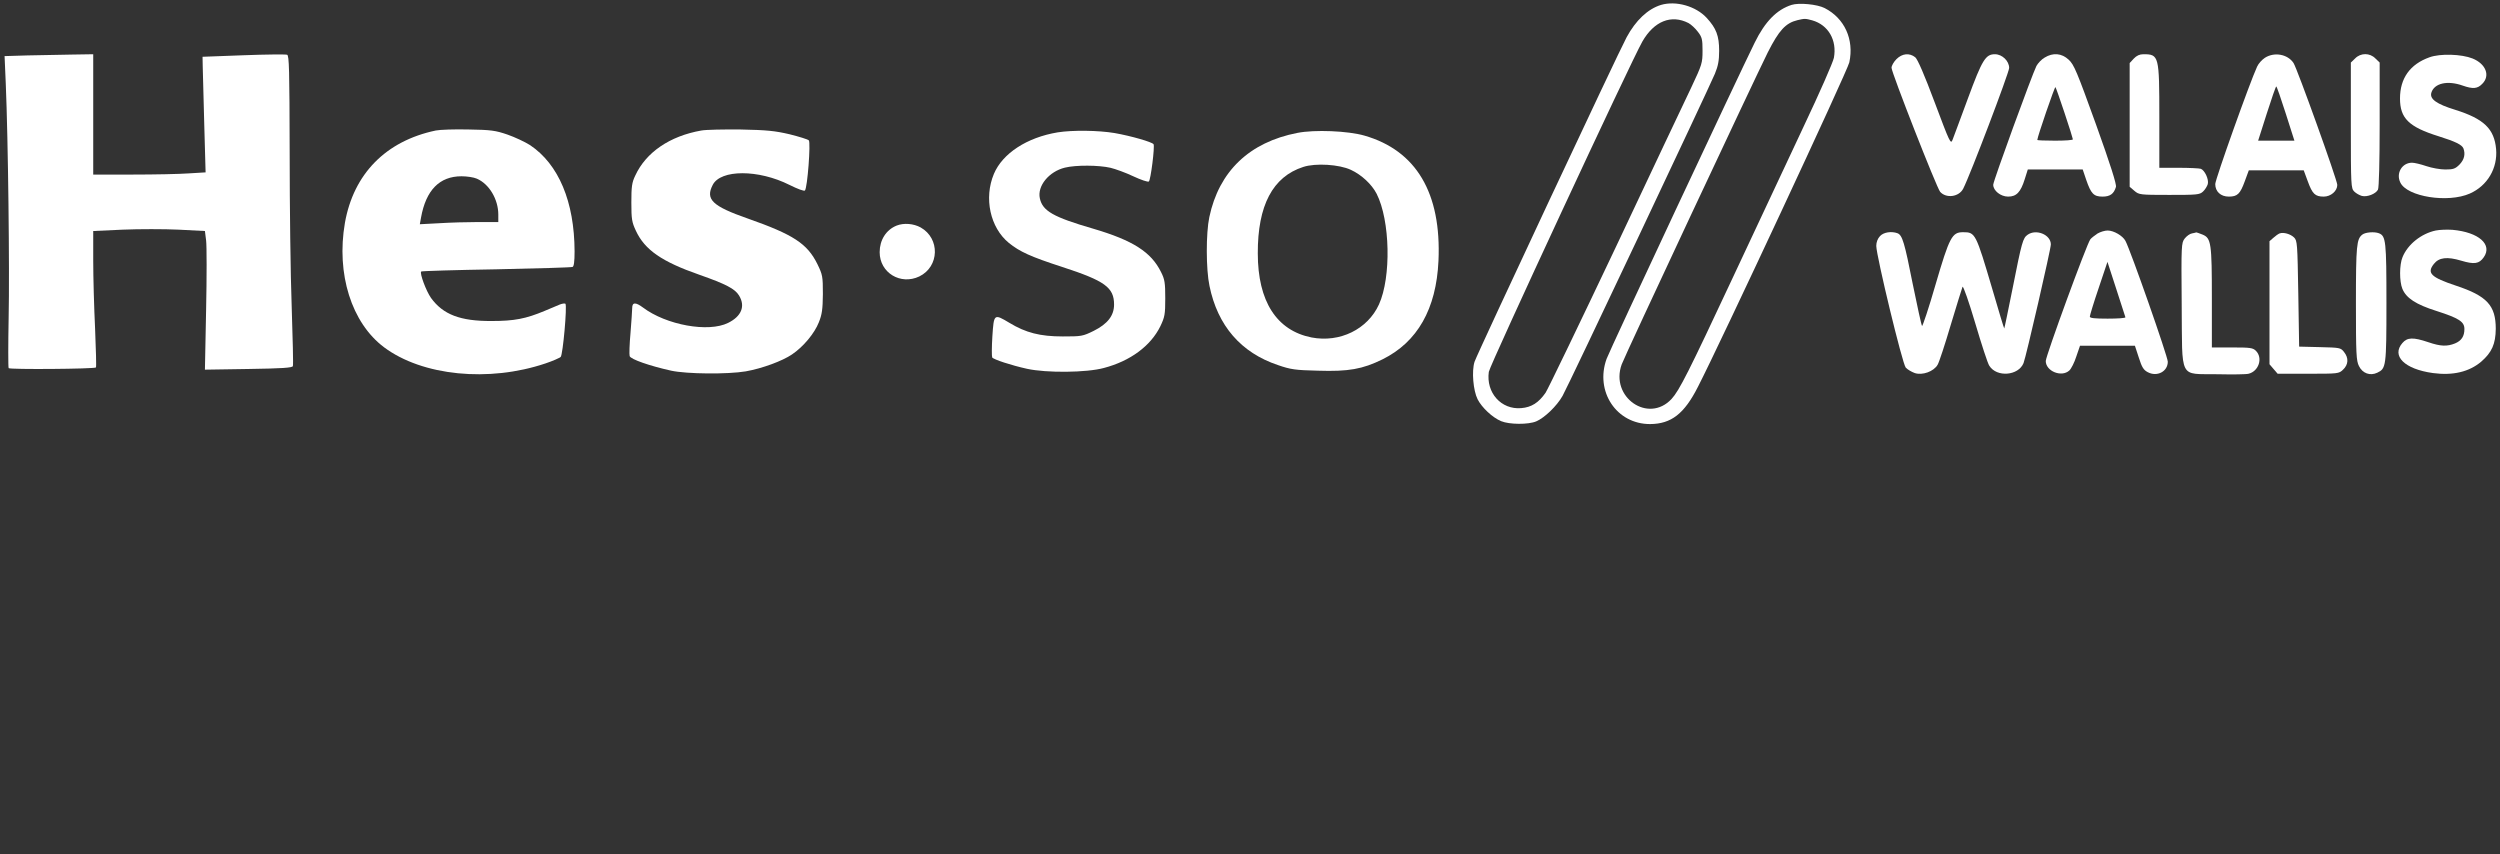 <?xml version="1.0" standalone="no"?>
<!DOCTYPE svg PUBLIC "-//W3C//DTD SVG 20010904//EN"
 "http://www.w3.org/TR/2001/REC-SVG-20010904/DTD/svg10.dtd">
<svg version="1.0" xmlns="http://www.w3.org/2000/svg"
 width="1475pt" height="504pt" viewBox="0 0 1475 504"
 preserveAspectRatio="xMidYMid meet">

<rect x="0" y="0" width="1475" height="504" fill="#333333" stroke="none"/>

<g transform="translate(0,504) scale(0.1,-0.1)"
fill="#ffffff" stroke="none">
<path d="M9800 5011 c-78 -24 -149 -91 -203 -191 -51 -94 -882 -1868 -897
-1914 -18 -55 -8 -171 18 -222 25 -49 88 -108 139 -129 48 -20 160 -21 207 -1
49 21 121 90 155 150 32 55 857 1802 899 1901 19 46 25 78 25 135 0 89 -17
133 -74 195 -64 69 -181 102 -269 76z m162 -107 c15 -8 40 -31 55 -51 25 -32
28 -45 28 -112 0 -73 -3 -82 -66 -216 -37 -77 -239 -504 -449 -950 -211 -445
-396 -829 -411 -852 -41 -59 -83 -86 -144 -91 -118 -10 -208 91 -191 214 5 38
839 1832 906 1949 69 120 170 161 272 109z"/>
<path d="M10570 5011 c-87 -28 -156 -98 -217 -222 -96 -194 -857 -1818 -874
-1866 -70 -193 59 -386 257 -385 124 1 201 60 282 220 131 255 884 1868 893
1914 29 135 -28 260 -145 320 -44 23 -153 33 -196 19z m122 -91 c95 -27 147
-117 128 -221 -5 -26 -84 -206 -176 -400 -91 -195 -281 -599 -421 -898 -261
-558 -315 -665 -361 -715 -137 -147 -364 11 -294 204 19 53 778 1672 862 1841
66 130 105 173 175 190 43 10 46 10 87 -1z"/>
<path d="M161 4713 l-134 -4 7 -162 c14 -331 23 -1101 17 -1380 -3 -159 -3
-293 0 -299 6 -9 505 -5 515 4 3 3 0 106 -5 229 -6 123 -11 303 -11 400 l0
176 174 8 c96 4 245 4 330 0 l155 -8 7 -56 c4 -31 4 -215 0 -409 l-7 -353 257
4 c198 3 259 7 262 17 3 7 -1 164 -7 349 -7 185 -12 594 -12 909 -1 494 -3
574 -15 579 -9 3 -124 2 -257 -3 l-242 -9 1 -55 c1 -30 5 -184 9 -341 l8 -286
-99 -6 c-54 -4 -204 -7 -331 -7 l-233 0 0 355 0 355 -127 -2 c-71 -1 -188 -4
-262 -5z"/>
<path d="M11189 4691 c-16 -16 -29 -39 -29 -51 0 -28 267 -710 287 -732 36
-40 111 -30 136 19 42 82 270 683 271 712 0 41 -41 81 -84 81 -55 0 -75 -32
-159 -260 -44 -118 -84 -228 -91 -245 -11 -28 -16 -17 -105 220 -62 166 -101
255 -115 267 -34 27 -77 23 -111 -11z"/>
<path d="M12063 4700 c-18 -10 -39 -33 -48 -49 -26 -52 -255 -679 -255 -701 0
-35 44 -70 88 -70 49 0 74 26 98 103 l18 57 162 0 162 0 21 -62 c28 -81 44
-98 96 -98 44 0 67 16 79 57 5 14 -33 133 -118 370 -112 310 -129 352 -161
381 -41 38 -92 43 -142 12z m118 -327 c27 -81 49 -151 49 -155 0 -5 -47 -8
-105 -8 -58 0 -105 2 -105 4 0 17 103 317 107 312 3 -3 27 -72 54 -153z"/>
<path d="M12589 4694 l-24 -26 0 -365 0 -365 28 -24 c27 -23 32 -24 206 -24
164 0 179 1 199 20 12 11 24 31 28 44 7 28 -18 81 -41 90 -9 3 -68 6 -131 6
l-114 0 0 300 c0 361 -2 370 -94 370 -22 0 -40 -8 -57 -26z"/>
<path d="M13363 4699 c-17 -11 -38 -34 -46 -52 -42 -90 -247 -665 -247 -693 0
-44 32 -74 80 -74 51 0 67 16 94 90 l24 65 162 0 162 0 24 -65 c27 -74 43 -90
94 -90 42 0 80 33 80 69 0 28 -236 685 -258 719 -34 52 -113 67 -169 31z m123
-329 l51 -160 -107 0 -107 0 51 160 c28 88 53 160 56 160 3 0 28 -72 56 -160z"/>
<path d="M13895 4695 l-25 -24 0 -371 c0 -355 1 -371 20 -390 11 -11 31 -22
45 -26 31 -8 82 12 95 37 6 10 10 169 10 384 l0 366 -25 24 c-33 34 -87 34
-120 0z"/>
<path d="M14334 4702 c-115 -41 -174 -124 -174 -243 0 -117 52 -168 228 -223
99 -31 137 -50 146 -71 13 -35 5 -67 -23 -96 -25 -25 -37 -29 -84 -29 -29 0
-80 9 -112 20 -32 11 -70 20 -84 20 -59 0 -96 -62 -69 -117 40 -84 281 -122
410 -65 104 46 165 150 155 263 -11 119 -72 178 -241 231 -111 34 -152 64
-141 101 17 56 95 74 185 42 60 -21 87 -19 115 10 49 48 22 118 -57 150 -65
26 -191 30 -254 7z"/>
<path d="M2571 4270 c-295 -62 -485 -256 -536 -545 -52 -301 39 -590 231 -734
226 -169 619 -208 953 -95 42 14 82 32 89 38 13 13 39 302 28 314 -4 3 -19 1
-34 -5 -15 -6 -55 -23 -88 -37 -112 -47 -180 -60 -314 -60 -184 -1 -286 38
-357 136 -29 41 -68 146 -58 156 2 3 201 9 442 13 241 5 444 11 451 14 8 3 12
31 12 92 -1 293 -94 514 -263 627 -30 19 -90 47 -133 62 -70 24 -97 28 -229
30 -82 2 -170 -1 -194 -6z m242 -284 c73 -31 127 -122 127 -212 l0 -44 -117 0
c-65 0 -169 -3 -232 -7 l-114 -6 7 39 c29 162 109 244 239 244 32 0 72 -6 90
-14z"/>
<path d="M4138 4270 c-187 -33 -327 -129 -390 -266 -20 -41 -23 -66 -23 -159
0 -98 3 -116 27 -167 52 -112 153 -182 374 -259 157 -55 210 -83 234 -122 39
-63 15 -123 -64 -162 -116 -58 -365 -13 -503 91 -43 32 -63 31 -63 -3 0 -16
-5 -82 -10 -147 -6 -66 -8 -128 -5 -137 6 -19 119 -58 245 -86 93 -20 333 -22
440 -4 96 17 216 61 273 100 67 45 133 125 158 189 19 47 23 77 24 167 0 105
-2 114 -32 176 -60 122 -142 175 -412 270 -209 73 -250 113 -206 198 47 92
270 92 453 0 48 -24 86 -38 91 -33 15 16 35 284 23 296 -6 6 -58 22 -114 36
-86 20 -134 25 -288 28 -102 1 -206 -1 -232 -6z"/>
<path d="M6240 4259 c-181 -30 -325 -124 -376 -245 -60 -143 -22 -317 88 -407
64 -52 130 -82 315 -142 252 -82 306 -121 306 -222 0 -65 -38 -114 -120 -155
-65 -32 -72 -33 -183 -33 -134 0 -218 22 -314 80 -92 55 -92 54 -101 -79 -4
-63 -4 -119 -1 -125 8 -12 111 -46 206 -67 114 -25 351 -23 453 5 156 41 276
130 333 246 26 55 29 69 29 165 0 91 -3 112 -25 155 -58 118 -166 187 -401
256 -234 68 -298 104 -314 179 -16 73 54 158 148 181 65 16 200 15 269 -1 29
-7 90 -29 134 -50 45 -21 86 -35 92 -31 11 7 36 206 28 220 -8 13 -133 49
-230 66 -96 16 -248 18 -336 4z"/>
<path d="M7655 4256 c-284 -55 -463 -227 -520 -497 -20 -94 -20 -308 1 -406
48 -235 186 -394 404 -467 75 -26 103 -30 235 -33 182 -6 264 9 382 67 206
102 317 297 330 581 18 400 -131 651 -437 739 -97 28 -294 36 -395 16z m315
-218 c63 -29 123 -85 152 -141 80 -157 87 -492 14 -653 -67 -147 -231 -227
-398 -195 -206 41 -317 213 -317 496 -1 283 88 452 268 510 73 24 213 15 281
-17z"/>
<path d="M5290 3709 c-62 -25 -100 -85 -100 -157 0 -121 123 -196 234 -143
119 58 123 224 8 289 -42 23 -99 28 -142 11z"/>
<path d="M14371 3680 c-85 -18 -165 -81 -196 -157 -19 -45 -19 -143 -1 -187
23 -55 79 -92 202 -131 131 -42 164 -63 164 -106 0 -43 -17 -69 -55 -85 -47
-19 -85 -18 -158 7 -89 30 -124 29 -153 -5 -66 -76 13 -154 180 -177 118 -16
214 7 285 67 63 55 85 104 86 194 0 138 -52 194 -236 255 -147 49 -172 74
-129 128 30 38 78 44 161 19 77 -23 106 -19 133 20 53 75 -29 148 -184 162
-30 2 -75 1 -99 -4z"/>
<path d="M12375 3662 c-16 -11 -36 -26 -42 -34 -20 -24 -263 -688 -263 -718 0
-60 93 -98 139 -56 11 10 30 47 41 82 l22 64 162 0 162 0 23 -70 c18 -57 28
-73 53 -86 55 -29 118 4 118 62 0 30 -220 658 -250 713 -16 30 -69 61 -105 61
-16 0 -43 -8 -60 -18z m165 -494 c0 -5 -47 -8 -105 -8 -77 0 -105 3 -105 12 0
7 23 83 52 168 l52 155 52 -160 c29 -88 53 -163 54 -167z"/>
<path d="M11092 3647 c-14 -15 -22 -36 -22 -58 1 -61 154 -696 174 -718 10
-11 34 -25 53 -32 45 -15 112 9 135 49 9 15 44 122 78 237 35 116 66 216 69
223 4 7 38 -90 75 -215 37 -125 74 -239 83 -251 44 -70 172 -59 202 16 15 38
161 672 161 700 0 57 -86 93 -137 57 -28 -20 -34 -40 -89 -318 -26 -130 -48
-236 -49 -235 -2 2 -33 104 -69 228 -99 335 -101 340 -174 340 -65 0 -80 -28
-162 -308 -40 -139 -77 -249 -80 -245 -4 5 -28 116 -55 248 -48 243 -61 288
-90 299 -36 13 -82 6 -103 -17z"/>
<path d="M12933 3663 c-13 -2 -32 -16 -43 -30 -20 -26 -21 -36 -18 -390 4
-450 -19 -407 210 -411 88 -2 172 -1 185 3 60 15 85 93 43 135 -18 18 -33 20
-140 20 l-120 0 0 288 c0 327 -4 357 -55 378 -19 8 -36 13 -37 13 -2 -1 -13
-4 -25 -6z"/>
<path d="M13450 3663 c-8 -3 -25 -15 -37 -26 l-23 -20 0 -363 0 -363 24 -28
24 -28 180 0 c177 0 181 0 206 24 32 30 34 69 6 104 -20 26 -25 26 -143 29
l-122 3 -5 312 c-5 296 -6 313 -25 332 -22 21 -62 32 -85 24z"/>
<path d="M13938 3656 c-34 -26 -38 -63 -38 -404 0 -301 2 -341 18 -372 21 -43
66 -59 108 -39 52 25 54 35 54 412 0 365 -3 395 -45 411 -27 10 -79 6 -97 -8z"/>
</g>
</svg>
